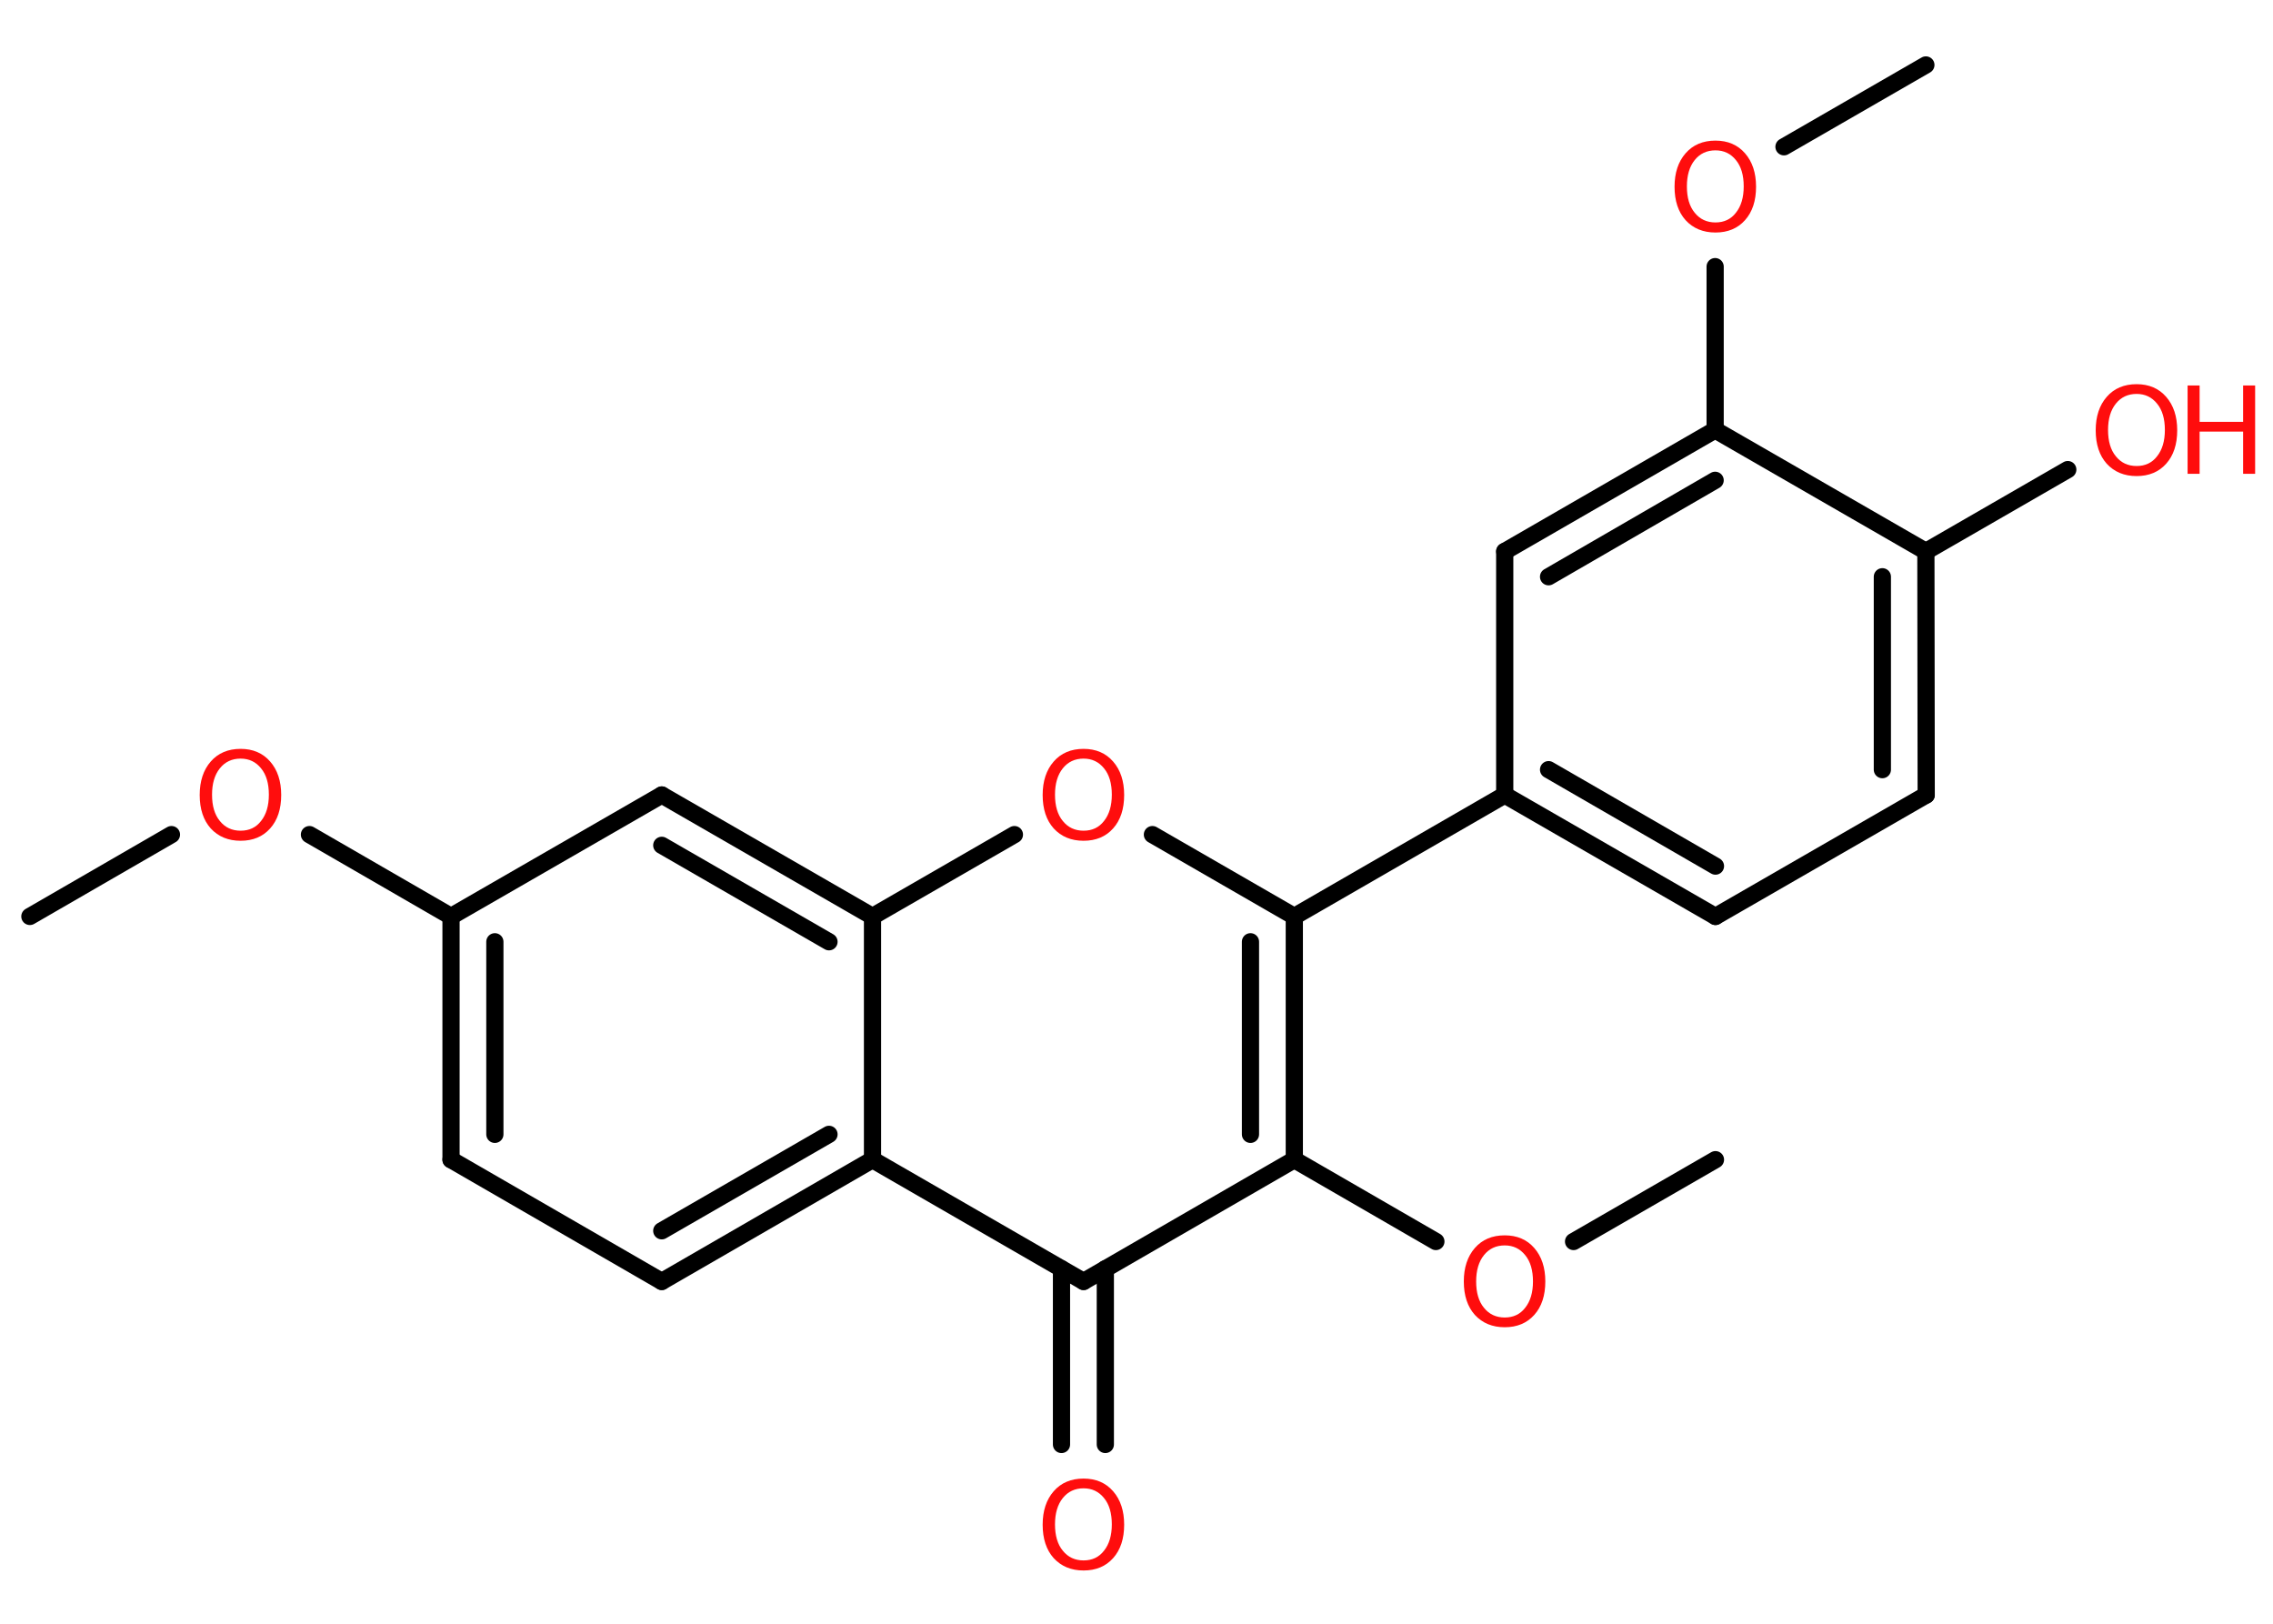 <?xml version='1.0' encoding='UTF-8'?>
<!DOCTYPE svg PUBLIC "-//W3C//DTD SVG 1.1//EN" "http://www.w3.org/Graphics/SVG/1.1/DTD/svg11.dtd">
<svg version='1.2' xmlns='http://www.w3.org/2000/svg' xmlns:xlink='http://www.w3.org/1999/xlink' width='70.0mm' height='50.0mm' viewBox='0 0 70.0 50.0'>
  <desc>Generated by the Chemistry Development Kit (http://github.com/cdk)</desc>
  <g stroke-linecap='round' stroke-linejoin='round' stroke='#000000' stroke-width='.53' fill='#FF0D0D'>
    <rect x='.0' y='.0' width='70.0' height='50.0' fill='#FFFFFF' stroke='none'/>
    <g id='mol1' class='mol'>
      <line id='mol1bnd1' class='bond' x1='.92' y1='28.22' x2='5.28' y2='25.7'/>
      <line id='mol1bnd2' class='bond' x1='9.53' y1='25.7' x2='13.89' y2='28.22'/>
      <g id='mol1bnd3' class='bond'>
        <line x1='13.89' y1='28.22' x2='13.89' y2='35.71'/>
        <line x1='15.24' y1='29.0' x2='15.24' y2='34.93'/>
      </g>
      <line id='mol1bnd4' class='bond' x1='13.89' y1='35.71' x2='20.38' y2='39.46'/>
      <g id='mol1bnd5' class='bond'>
        <line x1='20.38' y1='39.46' x2='26.87' y2='35.71'/>
        <line x1='20.38' y1='37.9' x2='25.53' y2='34.93'/>
      </g>
      <line id='mol1bnd6' class='bond' x1='26.87' y1='35.71' x2='33.37' y2='39.46'/>
      <g id='mol1bnd7' class='bond'>
        <line x1='34.04' y1='39.07' x2='34.04' y2='44.48'/>
        <line x1='32.69' y1='39.07' x2='32.69' y2='44.48'/>
      </g>
      <line id='mol1bnd8' class='bond' x1='33.37' y1='39.46' x2='39.86' y2='35.71'/>
      <line id='mol1bnd9' class='bond' x1='39.86' y1='35.71' x2='44.22' y2='38.23'/>
      <line id='mol1bnd10' class='bond' x1='48.46' y1='38.23' x2='52.83' y2='35.71'/>
      <g id='mol1bnd11' class='bond'>
        <line x1='39.86' y1='35.71' x2='39.86' y2='28.22'/>
        <line x1='38.51' y1='34.93' x2='38.51' y2='29.0'/>
      </g>
      <line id='mol1bnd12' class='bond' x1='39.86' y1='28.22' x2='46.34' y2='24.48'/>
      <g id='mol1bnd13' class='bond'>
        <line x1='46.34' y1='24.48' x2='52.83' y2='28.22'/>
        <line x1='47.69' y1='23.7' x2='52.83' y2='26.67'/>
      </g>
      <line id='mol1bnd14' class='bond' x1='52.83' y1='28.22' x2='59.32' y2='24.48'/>
      <g id='mol1bnd15' class='bond'>
        <line x1='59.32' y1='24.48' x2='59.31' y2='16.98'/>
        <line x1='57.97' y1='23.7' x2='57.97' y2='17.76'/>
      </g>
      <line id='mol1bnd16' class='bond' x1='59.31' y1='16.98' x2='63.68' y2='14.46'/>
      <line id='mol1bnd17' class='bond' x1='59.31' y1='16.98' x2='52.82' y2='13.24'/>
      <line id='mol1bnd18' class='bond' x1='52.82' y1='13.24' x2='52.82' y2='8.21'/>
      <line id='mol1bnd19' class='bond' x1='54.94' y1='4.52' x2='59.31' y2='2.0'/>
      <g id='mol1bnd20' class='bond'>
        <line x1='52.82' y1='13.24' x2='46.34' y2='16.98'/>
        <line x1='52.82' y1='14.79' x2='47.69' y2='17.76'/>
      </g>
      <line id='mol1bnd21' class='bond' x1='46.34' y1='24.48' x2='46.34' y2='16.98'/>
      <line id='mol1bnd22' class='bond' x1='39.86' y1='28.22' x2='35.49' y2='25.7'/>
      <line id='mol1bnd23' class='bond' x1='31.24' y1='25.7' x2='26.87' y2='28.22'/>
      <line id='mol1bnd24' class='bond' x1='26.87' y1='35.71' x2='26.87' y2='28.22'/>
      <g id='mol1bnd25' class='bond'>
        <line x1='26.87' y1='28.22' x2='20.38' y2='24.48'/>
        <line x1='25.53' y1='29.0' x2='20.38' y2='26.03'/>
      </g>
      <line id='mol1bnd26' class='bond' x1='13.89' y1='28.22' x2='20.38' y2='24.48'/>
      <path id='mol1atm2' class='atom' d='M7.41 23.36q-.4 .0 -.64 .3q-.24 .3 -.24 .81q.0 .52 .24 .81q.24 .3 .64 .3q.4 .0 .63 -.3q.24 -.3 .24 -.81q.0 -.52 -.24 -.81q-.24 -.3 -.63 -.3zM7.41 23.06q.57 .0 .91 .39q.34 .39 .34 1.03q.0 .65 -.34 1.03q-.34 .38 -.91 .38q-.57 .0 -.92 -.38q-.34 -.38 -.34 -1.03q.0 -.64 .34 -1.03q.34 -.39 .92 -.39z' stroke='none'/>
      <path id='mol1atm8' class='atom' d='M33.37 45.83q-.4 .0 -.64 .3q-.24 .3 -.24 .81q.0 .52 .24 .81q.24 .3 .64 .3q.4 .0 .63 -.3q.24 -.3 .24 -.81q.0 -.52 -.24 -.81q-.24 -.3 -.63 -.3zM33.37 45.53q.57 .0 .91 .39q.34 .39 .34 1.03q.0 .65 -.34 1.03q-.34 .38 -.91 .38q-.57 .0 -.92 -.38q-.34 -.38 -.34 -1.03q.0 -.64 .34 -1.03q.34 -.39 .92 -.39z' stroke='none'/>
      <path id='mol1atm10' class='atom' d='M46.34 38.35q-.4 .0 -.64 .3q-.24 .3 -.24 .81q.0 .52 .24 .81q.24 .3 .64 .3q.4 .0 .63 -.3q.24 -.3 .24 -.81q.0 -.52 -.24 -.81q-.24 -.3 -.63 -.3zM46.34 38.04q.57 .0 .91 .39q.34 .39 .34 1.03q.0 .65 -.34 1.03q-.34 .38 -.91 .38q-.57 .0 -.92 -.38q-.34 -.38 -.34 -1.03q.0 -.64 .34 -1.03q.34 -.39 .92 -.39z' stroke='none'/>
      <g id='mol1atm17' class='atom'>
        <path d='M65.8 12.13q-.4 .0 -.64 .3q-.24 .3 -.24 .81q.0 .52 .24 .81q.24 .3 .64 .3q.4 .0 .63 -.3q.24 -.3 .24 -.81q.0 -.52 -.24 -.81q-.24 -.3 -.63 -.3zM65.8 11.83q.57 .0 .91 .39q.34 .39 .34 1.03q.0 .65 -.34 1.03q-.34 .38 -.91 .38q-.57 .0 -.92 -.38q-.34 -.38 -.34 -1.03q.0 -.64 .34 -1.03q.34 -.39 .92 -.39z' stroke='none'/>
        <path d='M67.37 11.87h.37v1.12h1.34v-1.12h.37v2.72h-.37v-1.3h-1.34v1.3h-.37v-2.72z' stroke='none'/>
      </g>
      <path id='mol1atm19' class='atom' d='M52.83 4.63q-.4 .0 -.64 .3q-.24 .3 -.24 .81q.0 .52 .24 .81q.24 .3 .64 .3q.4 .0 .63 -.3q.24 -.3 .24 -.81q.0 -.52 -.24 -.81q-.24 -.3 -.63 -.3zM52.83 4.33q.57 .0 .91 .39q.34 .39 .34 1.03q.0 .65 -.34 1.03q-.34 .38 -.91 .38q-.57 .0 -.92 -.38q-.34 -.38 -.34 -1.03q.0 -.64 .34 -1.03q.34 -.39 .92 -.39z' stroke='none'/>
      <path id='mol1atm22' class='atom' d='M33.37 23.36q-.4 .0 -.64 .3q-.24 .3 -.24 .81q.0 .52 .24 .81q.24 .3 .64 .3q.4 .0 .63 -.3q.24 -.3 .24 -.81q.0 -.52 -.24 -.81q-.24 -.3 -.63 -.3zM33.37 23.06q.57 .0 .91 .39q.34 .39 .34 1.03q.0 .65 -.34 1.03q-.34 .38 -.91 .38q-.57 .0 -.92 -.38q-.34 -.38 -.34 -1.03q.0 -.64 .34 -1.03q.34 -.39 .92 -.39z' stroke='none'/>
    </g>
  </g>
</svg>
